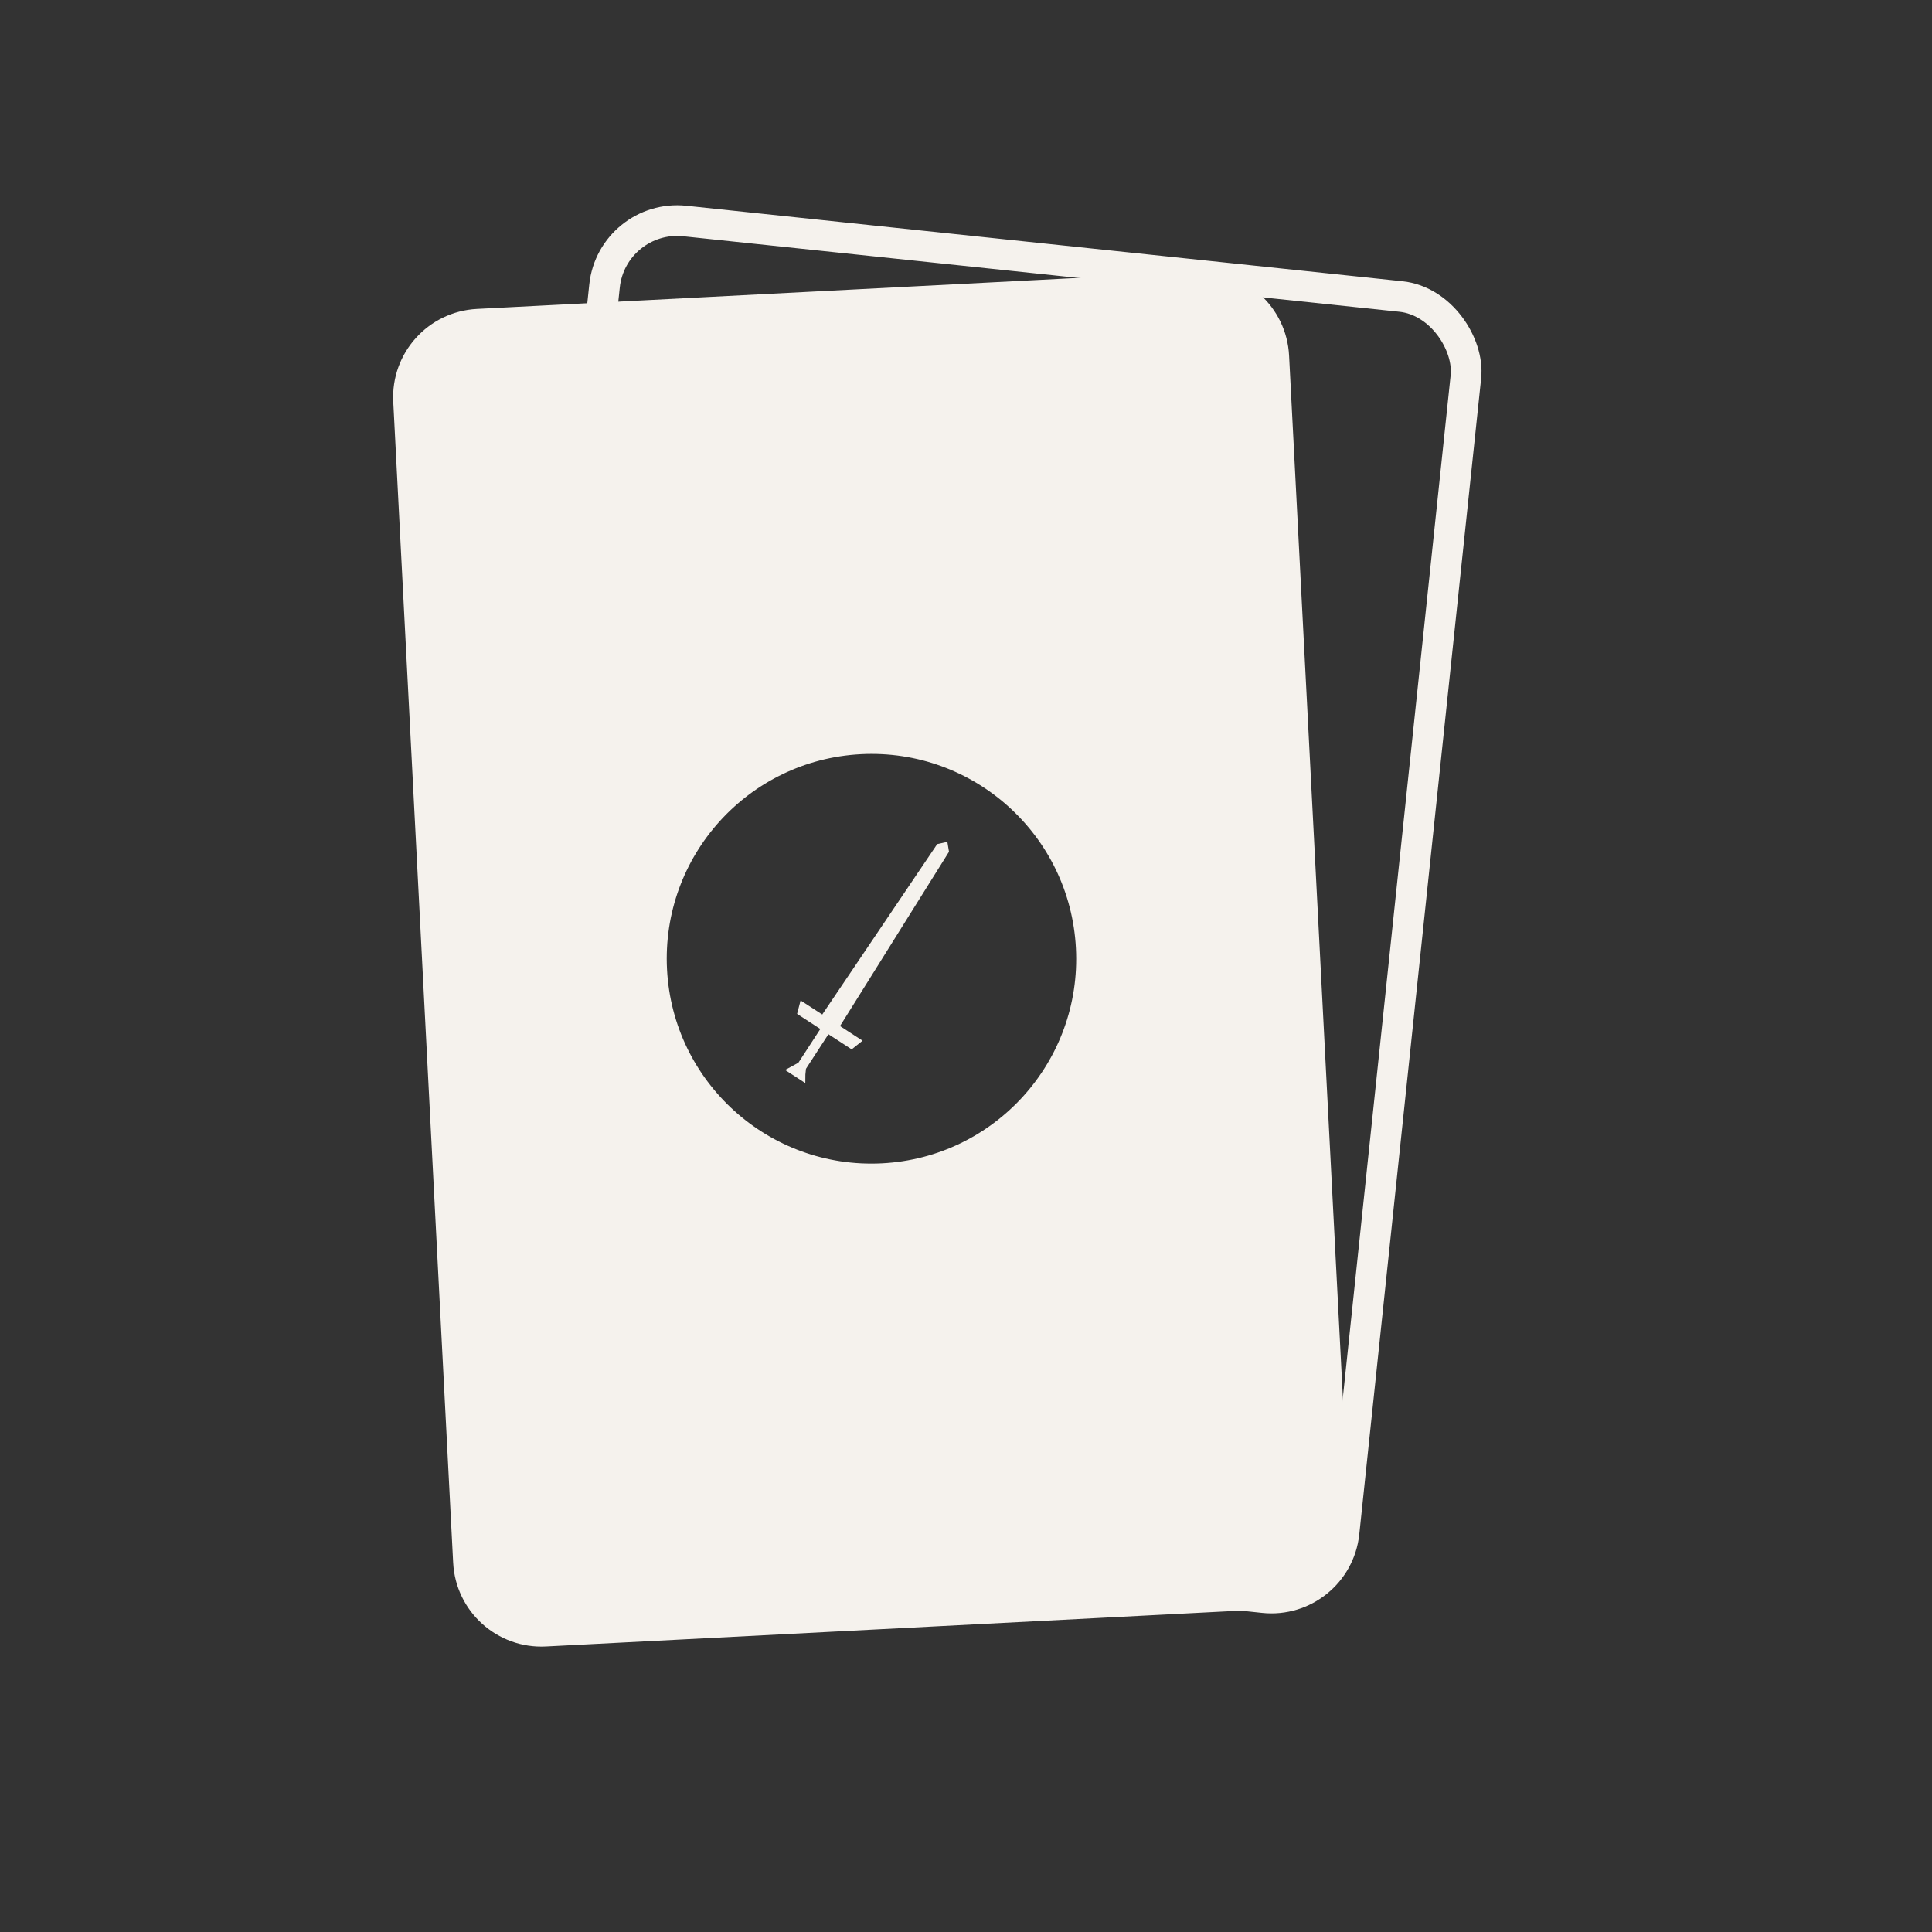 <svg height="256" viewBox="0 0 256 256" width="256" xmlns="http://www.w3.org/2000/svg"><rect x="0" y="0" width="256" height="256" fill="#333333" stroke="none"/><g fill="none" fill-rule="evenodd" transform="matrix(.998 .07 -.07 .998 48.936 25.11)"><g stroke="#f5f2ed" stroke-width="4.063" transform="matrix(.999 .035 -.035 .999 6.603 0)"><rect height="173.35" rx="9.674" width="114.761" x="25.733"/><path d="m105.086 0c5.343 0 9.674 4.331 9.674 9.674v154.001c0 5.343-4.331 9.674-9.674 9.674h-95.412c-5.343 0-9.674-4.331-9.674-9.674v-154.001c0-5.343 4.331-9.674 9.674-9.674zm-47.658 57.46c-16.099 0-29.15 13.058-29.15 29.166 0 16.108 13.051 29.166 29.15 29.166 16.099 0 29.15-13.058 29.15-29.166 0-16.108-13.051-29.166-29.15-29.166z" fill="#f5f2ed" transform="matrix(.988 -.156 .156 .988 0 17.989)"/></g><g fill="#f5f2ed" transform="matrix(.875 .485 -.485 .875 78.169 78.477)"><path d="m3.891.981.964-.981.895.981.475 27.314h-2.808z"/><path d="m0 28.192h9.781l-.581 1.744h-8.619z"/><path d="m4.248 29.082h1.278v6.307l.352.688.606.95h-3.196l.445-.807.514-.956z"/></g></g></svg>